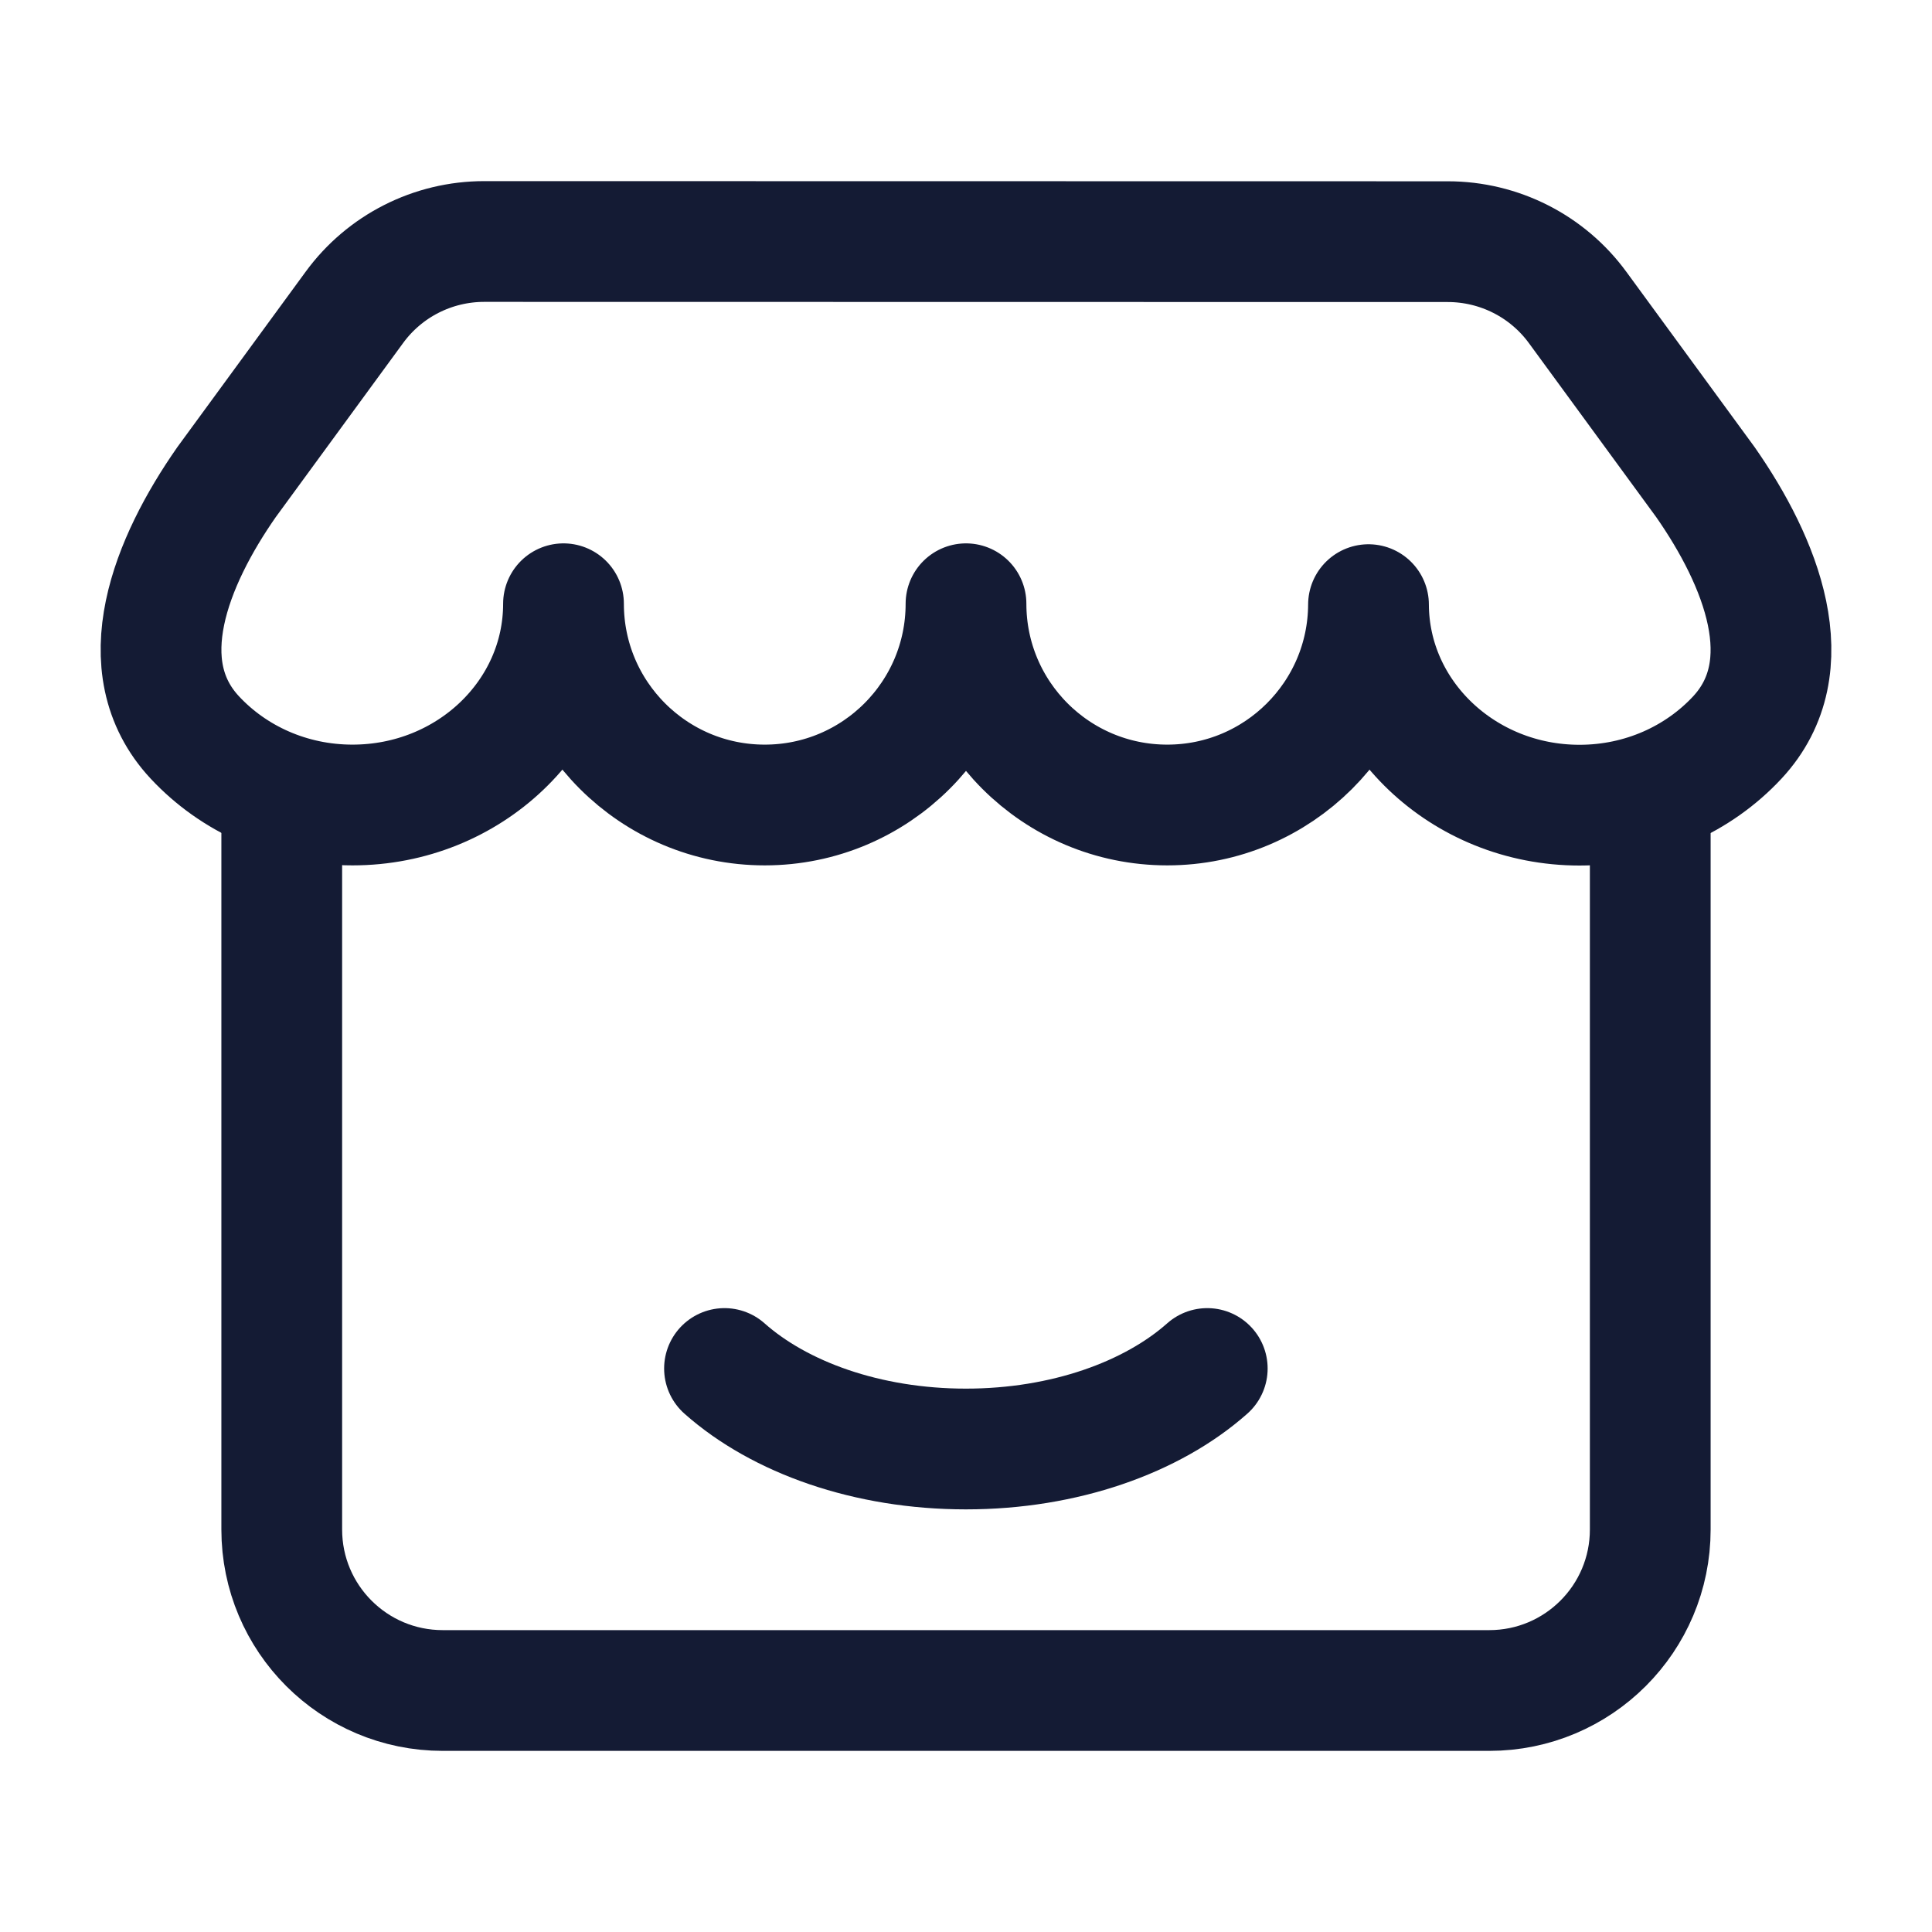 <svg width="24" height="24" viewBox="0 0 24 24" fill="none" xmlns="http://www.w3.org/2000/svg">
<path d="M3.5 10V19C3.5 20.105 4.395 21 5.5 21H18.5C19.605 21 20.5 20.105 20.5 19V10" stroke="#141B34" stroke-width="1.5" stroke-linecap="round" stroke-linejoin="round"/>
<path d="M17 7.511C16.994 8.886 15.877 10 14.5 10C13.119 10 12 8.881 12 7.5C12 8.881 10.881 10 9.5 10C8.119 10 7 8.881 7 7.5C7 8.881 5.827 10 4.379 10C3.6 10 2.9 9.676 2.42 9.161C1.595 8.276 2.126 6.974 2.815 5.988L4.401 3.82C4.777 3.304 5.377 3 6.015 3L17.985 3.002C18.623 3.002 19.223 3.306 19.599 3.821L21.186 5.99C21.874 6.976 22.405 8.278 21.58 9.163C21.1 9.678 20.4 10.002 19.621 10.002C18.177 10.002 17.005 8.887 17 7.511Z" stroke="#141B34" stroke-width="1.5" stroke-linecap="round" stroke-linejoin="round"/>
<path d="M14.997 17C14.313 17.607 13.225 18 11.999 18C10.772 18 9.684 17.607 9 17" stroke="#141B34" stroke-width="1.5" stroke-linecap="round" stroke-linejoin="round"/>
</svg>
